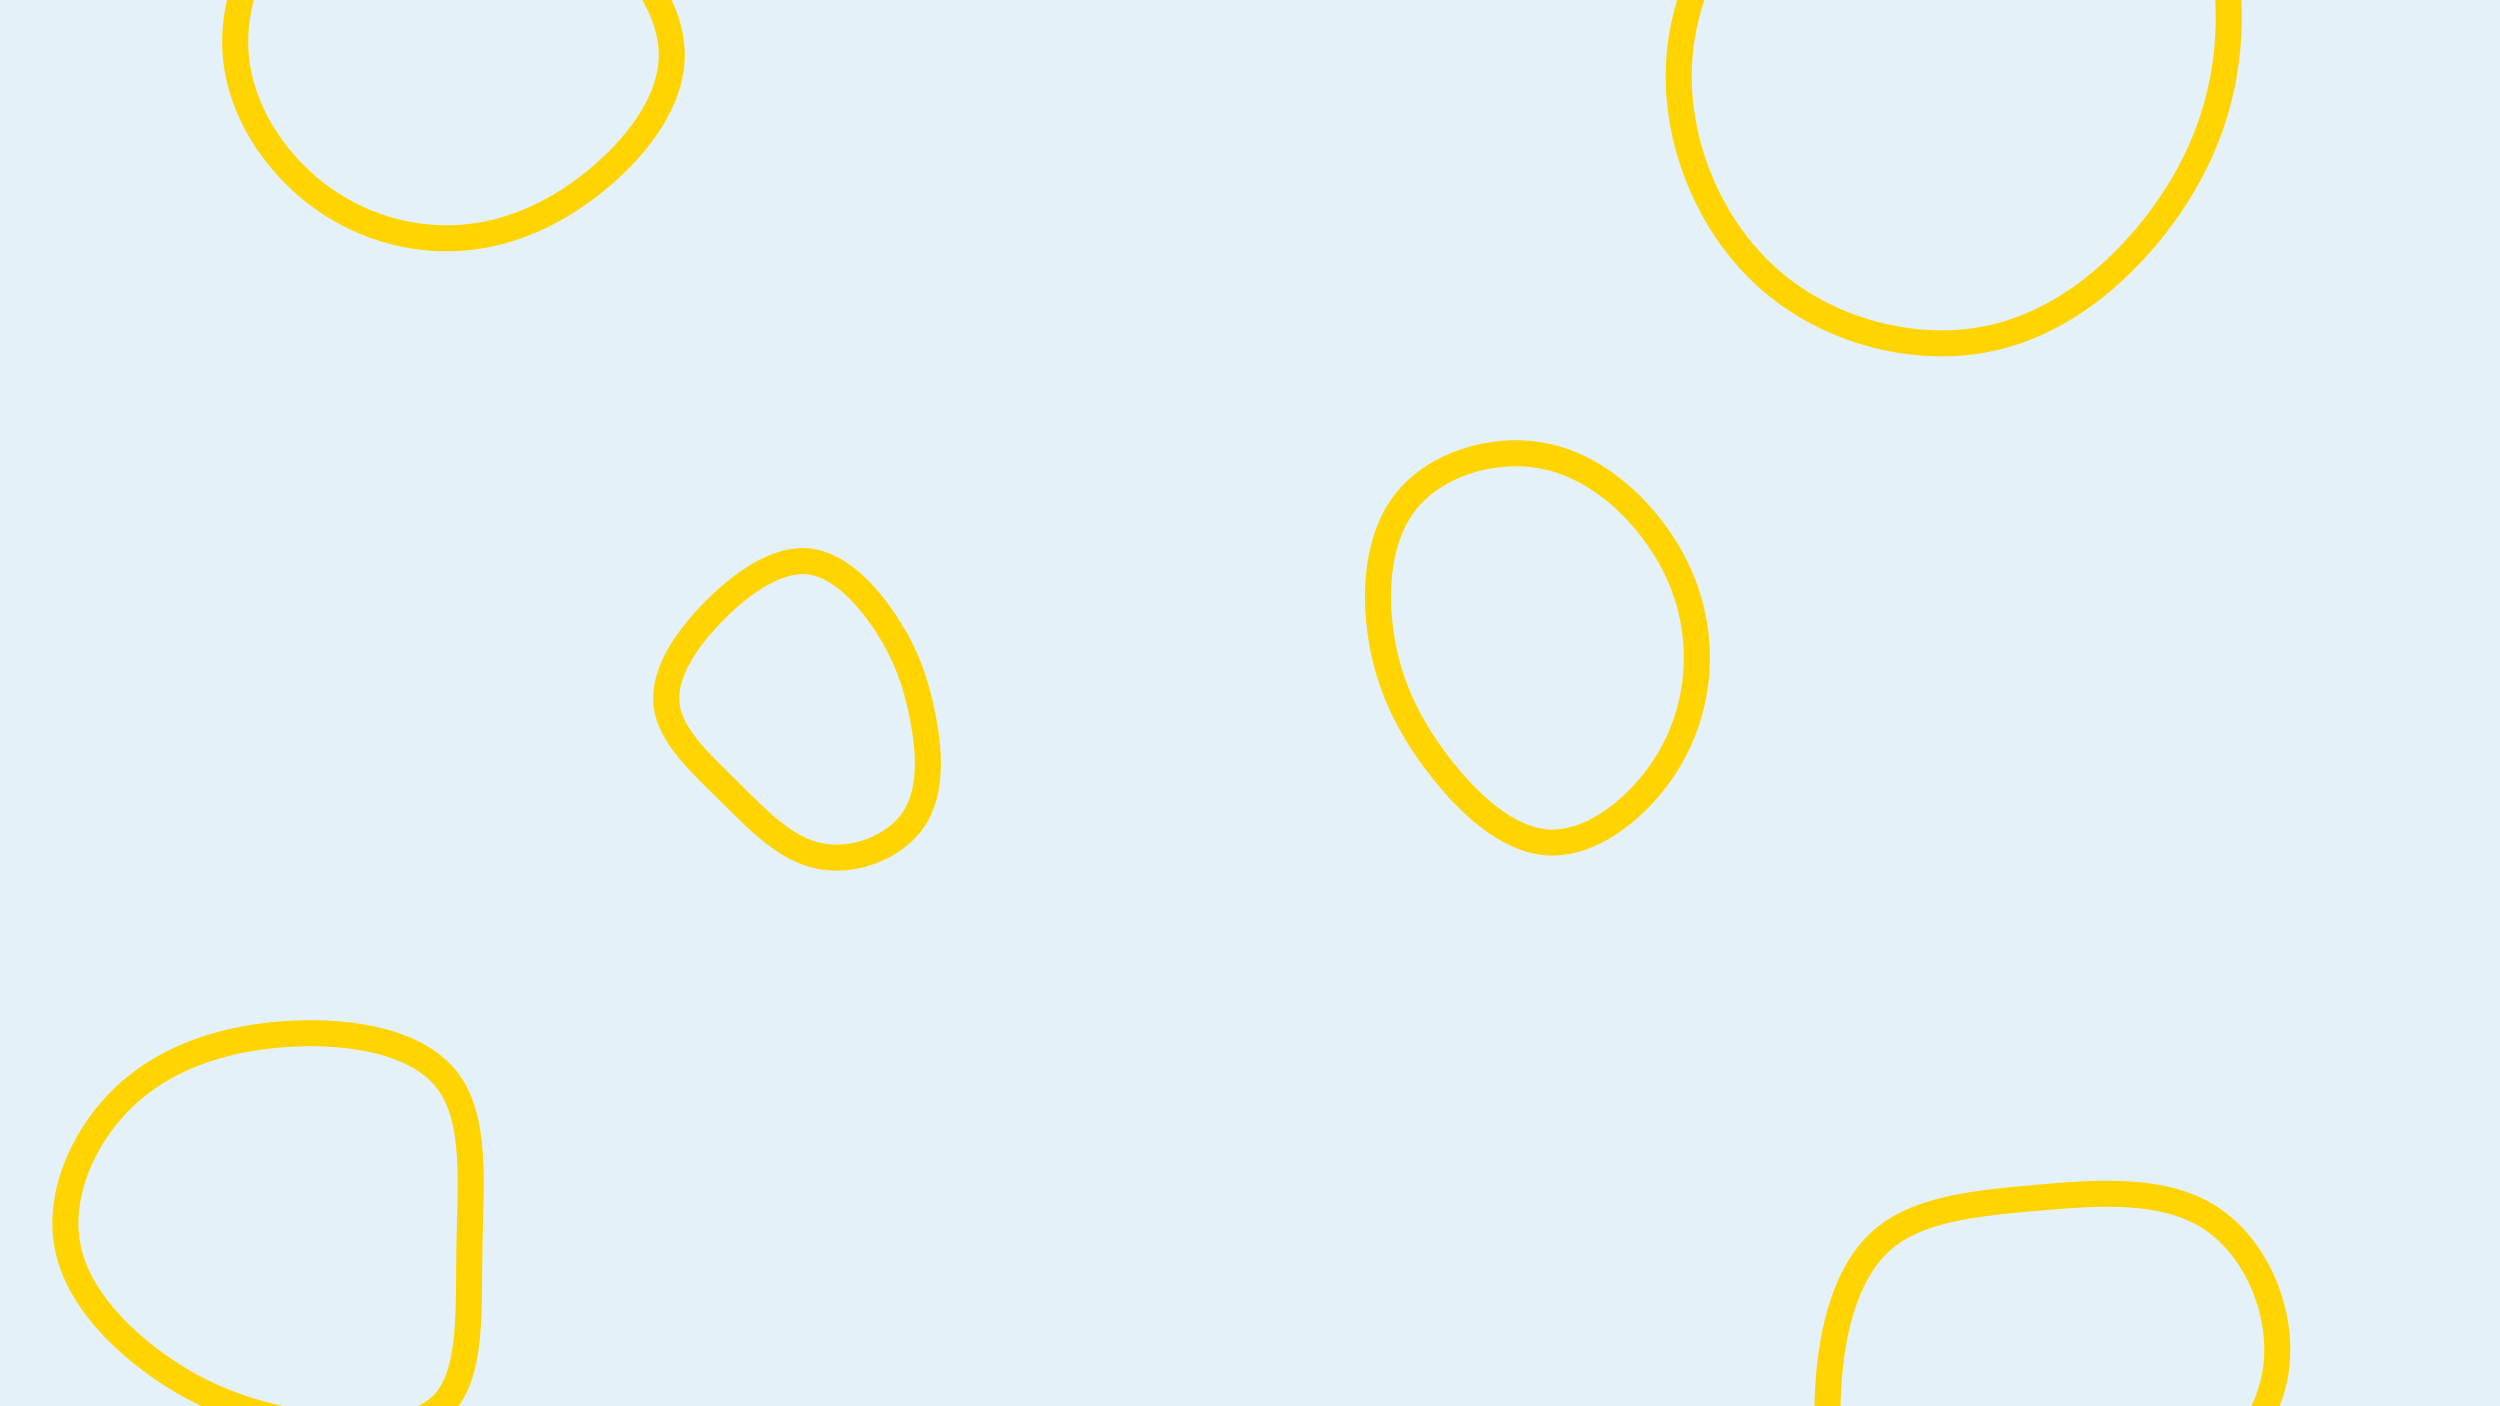 <svg id="visual" viewBox="0 0 1920 1080" width="1920" height="1080" xmlns="http://www.w3.org/2000/svg" xmlns:xlink="http://www.w3.org/1999/xlink" version="1.1"><rect width="1920" height="1080" fill="#e4f1f9"></rect><g><g transform="translate(1533 43)"><path d="M141.2 -153.4C173.1 -109.3 182.3 -54.6 177.5 -4.8C172.7 45 153.8 89.9 121.9 130.7C89.9 171.4 45 208 -9.9 217.9C-64.9 227.8 -129.7 211.2 -175.3 170.5C-220.9 129.7 -247.2 64.9 -243.4 3.8C-239.5 -57.2 -205.5 -114.4 -160 -158.5C-114.4 -202.6 -57.2 -233.6 -1.3 -232.3C54.6 -231.1 109.3 -197.5 141.2 -153.4Z" stroke="#FFD400" fill="none" stroke-width="20"></path></g><g transform="translate(1188 496)"><path d="M81.6 -88.4C102.4 -60.9 113.4 -30.4 115 1.5C116.5 33.5 108.5 67 87.8 96.8C67 126.6 33.5 152.6 1.5 151C-30.5 149.5 -61 120.5 -83.7 90.8C-106.4 61 -121.2 30.5 -127.1 -5.9C-133 -42.3 -130 -84.6 -107.3 -112.1C-84.6 -139.6 -42.3 -152.4 -5.9 -146.5C30.4 -140.6 60.9 -115.9 81.6 -88.4Z" stroke="#FFD400" fill="none" stroke-width="20"></path></g><g transform="translate(353 45)"><path d="M105.8 -97C137.5 -74.1 163.8 -37 162.9 -0.9C162 35.3 133.9 70.5 102.2 95.7C70.5 120.8 35.3 135.9 -1.9 137.8C-39.1 139.7 -78.1 128.5 -110.6 103.3C-143 78.1 -168.7 39.1 -172 -3.3C-175.3 -45.6 -156.1 -91.3 -123.7 -114.2C-91.3 -137.1 -45.6 -137.4 -4.3 -133.1C37 -128.7 74.1 -119.9 105.8 -97Z" stroke="#FFD400" fill="none" stroke-width="20"></path></g><g transform="translate(1559 1062)"><path d="M138.9 -126.5C175 -102.8 195.8 -51.4 188.5 -7.4C181.1 36.6 145.5 73.2 109.4 104C73.2 134.8 36.6 159.8 -6.1 165.8C-48.7 171.9 -97.5 159 -124.7 128.2C-152 97.5 -157.7 48.7 -154.9 2.8C-152 -43 -140.6 -86.1 -113.3 -109.8C-86.1 -133.5 -43 -137.8 4.2 -142C51.4 -146.2 102.8 -150.2 138.9 -126.5Z" stroke="#FFD400" fill="none" stroke-width="20"></path></g><g transform="translate(624 544)"><path d="M56.8 -64.5C71.3 -42.3 79.2 -21.1 84.4 5.2C89.7 31.6 92.3 63.3 77.8 85.1C63.3 106.8 31.6 118.8 5.3 113.4C-21 108.1 -42 85.6 -64.1 63.8C-86.2 42 -109.4 21 -112.1 -2.8C-114.9 -26.5 -97.2 -53 -75.1 -75.2C-53 -97.5 -26.5 -115.4 -2.7 -112.8C21.1 -110.1 42.3 -86.8 56.8 -64.5Z" stroke="#FFD400" fill="none" stroke-width="20"></path></g><g transform="translate(221 959)"><path d="M122.5 -129.3C145.1 -99.9 140.4 -49.9 139.5 -0.9C138.7 48.2 141.7 96.5 119.1 119.6C96.5 142.7 48.2 140.7 7.4 133.3C-33.4 125.8 -66.7 113 -99.4 89.9C-132 66.7 -164 33.4 -169.8 -5.8C-175.6 -45 -155.3 -90 -122.6 -119.4C-90 -148.8 -45 -162.6 2.5 -165.1C49.9 -167.6 99.9 -158.7 122.5 -129.3Z" stroke="#FFD400" fill="none" stroke-width="20"></path></g></g></svg>